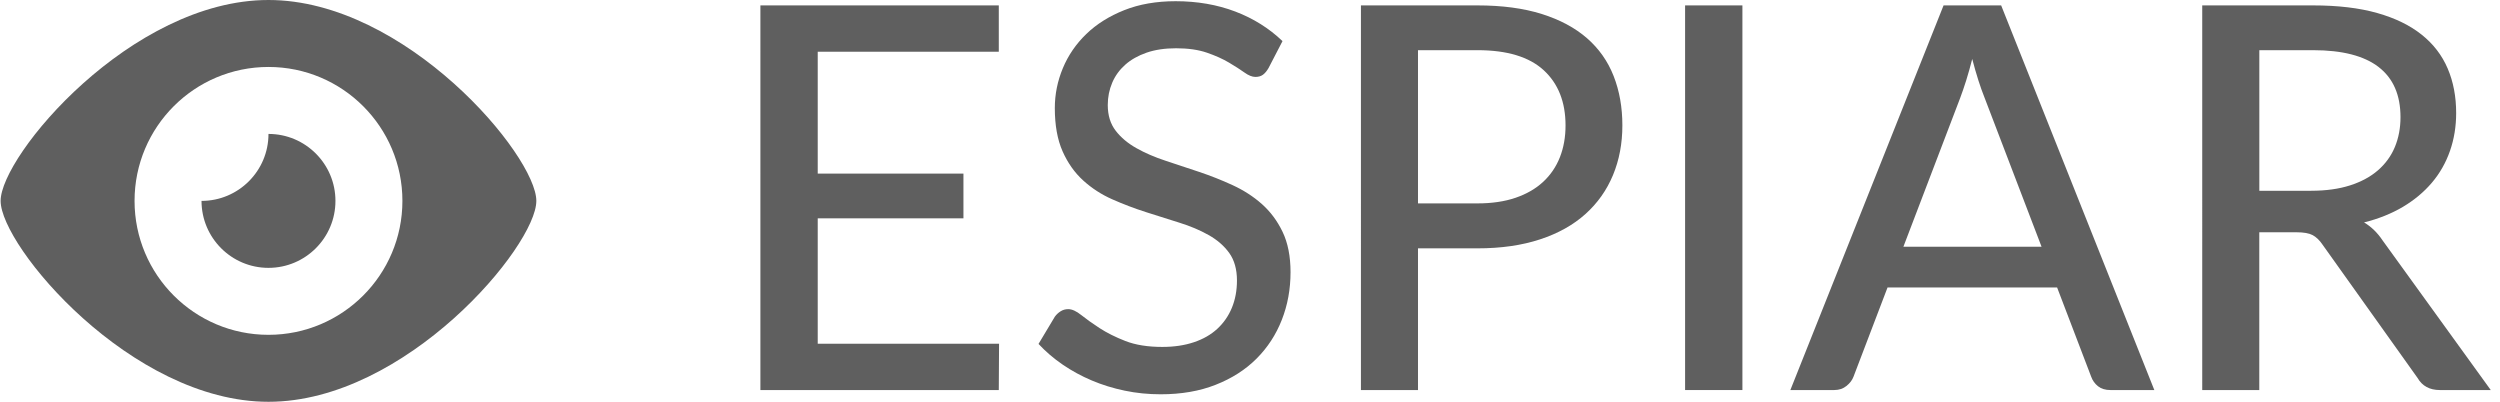 <?xml version="1.0" encoding="utf-8"?>
<!-- Generator: Adobe Illustrator 15.0.0, SVG Export Plug-In . SVG Version: 6.00 Build 0)  -->
<!DOCTYPE svg PUBLIC "-//W3C//DTD SVG 1.1//EN" "http://www.w3.org/Graphics/SVG/1.1/DTD/svg11.dtd">
<svg version="1.1" id="Layer_1" xmlns="http://www.w3.org/2000/svg" xmlns:xlink="http://www.w3.org/1999/xlink" x="0px" y="0px"
	 width="56px" height="9px" viewBox="-7.014 3.5 56 9" enable-background="new -7.014 3.5 56 9" xml:space="preserve">
<path fill="#5F5F5F" d="M-1,6.5C-1,7.328-1.672,8-2.5,8c0,0.828,0.672,1.5,1.5,1.5S0.5,8.828,0.5,8S-0.172,6.5-1,6.5z M-1,3.5
	c-3.077,0-6,3.486-6,4.5c0,1.014,2.923,4.5,6,4.5c3.076,0,6-3.486,6-4.5C5,6.986,2.076,3.5-1,3.5z M-1,11c-1.657,0-3-1.344-3-3
	c0-1.657,1.343-3,3-3c1.656,0,3,1.343,3,3C2,9.656,0.656,11-1,11z"/>
<g>
	<path fill="#5F5F5F" d="M15.365,11.199l-0.006,1.038h-5.34V3.621h5.34v1.038h-4.056v2.73h3.264v1.002h-3.264v2.808H15.365z"/>
	<path fill="#5F5F5F" d="M21.401,5.025c-0.04,0.068-0.082,0.118-0.126,0.15c-0.044,0.032-0.101,0.048-0.168,0.048
		c-0.072,0-0.154-0.033-0.246-0.099c-0.093-0.066-0.207-0.14-0.346-0.222c-0.138-0.082-0.303-0.156-0.494-0.222
		c-0.192-0.066-0.423-0.099-0.69-0.099c-0.252,0-0.473,0.033-0.663,0.099c-0.189,0.066-0.349,0.156-0.477,0.27
		c-0.128,0.114-0.226,0.248-0.291,0.402c-0.066,0.154-0.1,0.321-0.1,0.501c0,0.232,0.06,0.424,0.178,0.576
		c0.117,0.152,0.272,0.282,0.465,0.39c0.191,0.108,0.41,0.202,0.653,0.282c0.244,0.08,0.494,0.163,0.75,0.249
		c0.257,0.086,0.507,0.185,0.75,0.297C20.841,7.76,21.06,7.9,21.251,8.07c0.192,0.17,0.347,0.378,0.465,0.624
		s0.178,0.547,0.178,0.903c0,0.38-0.065,0.735-0.195,1.067s-0.319,0.622-0.567,0.87s-0.553,0.443-0.915,0.585
		c-0.361,0.143-0.772,0.213-1.232,0.213c-0.276,0-0.544-0.026-0.805-0.081c-0.26-0.054-0.506-0.13-0.737-0.228
		c-0.232-0.098-0.449-0.216-0.651-0.354c-0.202-0.138-0.383-0.293-0.543-0.465l0.366-0.611c0.036-0.049,0.079-0.089,0.129-0.12
		c0.05-0.032,0.106-0.048,0.171-0.048c0.084,0,0.181,0.044,0.291,0.132s0.246,0.185,0.408,0.291
		c0.162,0.105,0.355,0.203,0.582,0.291c0.226,0.088,0.501,0.132,0.825,0.132c0.264,0,0.5-0.035,0.708-0.105
		c0.207-0.069,0.383-0.17,0.524-0.3s0.251-0.287,0.327-0.471c0.076-0.185,0.114-0.388,0.114-0.612c0-0.252-0.059-0.458-0.174-0.618
		c-0.116-0.16-0.271-0.294-0.463-0.401c-0.191-0.108-0.409-0.2-0.653-0.276s-0.494-0.155-0.75-0.237s-0.506-0.177-0.75-0.285
		c-0.244-0.107-0.462-0.249-0.654-0.423s-0.346-0.392-0.462-0.653c-0.116-0.262-0.174-0.585-0.174-0.969
		c0-0.308,0.06-0.606,0.18-0.894s0.295-0.543,0.525-0.765c0.229-0.222,0.513-0.4,0.849-0.534c0.336-0.134,0.72-0.201,1.152-0.201
		c0.483,0,0.929,0.077,1.335,0.231c0.405,0.154,0.759,0.375,1.059,0.663L21.401,5.025z"/>
	<path fill="#5F5F5F" d="M26.081,3.621c0.552,0,1.032,0.064,1.439,0.192c0.408,0.128,0.746,0.309,1.015,0.543
		c0.268,0.234,0.467,0.517,0.597,0.849c0.13,0.333,0.195,0.7,0.195,1.104s-0.07,0.775-0.21,1.113
		c-0.141,0.339-0.347,0.63-0.618,0.873c-0.272,0.244-0.611,0.434-1.017,0.567c-0.406,0.134-0.873,0.201-1.401,0.201h-1.332v3.174
		h-1.278V3.621H26.081z M26.081,8.056c0.324,0,0.608-0.042,0.854-0.126s0.452-0.203,0.618-0.357s0.291-0.338,0.375-0.552
		s0.126-0.451,0.126-0.711c0-0.524-0.163-0.936-0.488-1.236c-0.326-0.3-0.821-0.45-1.485-0.45h-1.332v3.432H26.081z"/>
	<path fill="#5F5F5F" d="M32.016,12.237h-1.284V3.621h1.284V12.237z"/>
	<path fill="#5F5F5F" d="M41.243,12.237h-0.984c-0.112,0-0.204-0.028-0.276-0.084c-0.071-0.056-0.124-0.128-0.155-0.216
		l-0.763-1.998h-3.798l-0.762,1.998c-0.028,0.076-0.08,0.145-0.156,0.207c-0.076,0.062-0.168,0.093-0.275,0.093h-0.984l3.432-8.616
		h1.29L41.243,12.237z M38.717,9.027l-1.278-3.342c-0.092-0.228-0.184-0.516-0.275-0.864c-0.044,0.172-0.089,0.332-0.135,0.48
		c-0.047,0.148-0.092,0.28-0.136,0.396l-1.271,3.33H38.717z"/>
	<path fill="#5F5F5F" d="M48.779,12.237h-1.141c-0.228,0-0.394-0.09-0.498-0.27l-2.13-2.988c-0.068-0.101-0.143-0.171-0.222-0.213
		c-0.08-0.042-0.2-0.063-0.36-0.063h-0.834v3.534h-1.278V3.621h2.484c0.556,0,1.035,0.057,1.437,0.171
		c0.402,0.114,0.734,0.276,0.996,0.486c0.263,0.21,0.456,0.463,0.582,0.759c0.126,0.296,0.189,0.628,0.189,0.996
		c0,0.3-0.046,0.582-0.138,0.846C47.774,7.143,47.64,7.38,47.462,7.59c-0.178,0.211-0.396,0.392-0.651,0.544
		c-0.256,0.151-0.546,0.268-0.87,0.348c0.16,0.096,0.299,0.229,0.414,0.402L48.779,12.237z M44.759,7.773
		c0.328,0,0.617-0.04,0.867-0.12s0.459-0.193,0.627-0.339c0.168-0.146,0.294-0.32,0.378-0.521c0.084-0.203,0.126-0.426,0.126-0.669
		c0-0.496-0.163-0.87-0.489-1.122c-0.325-0.252-0.815-0.378-1.467-0.378h-1.206v3.15H44.759z"/>
</g>
</svg>
